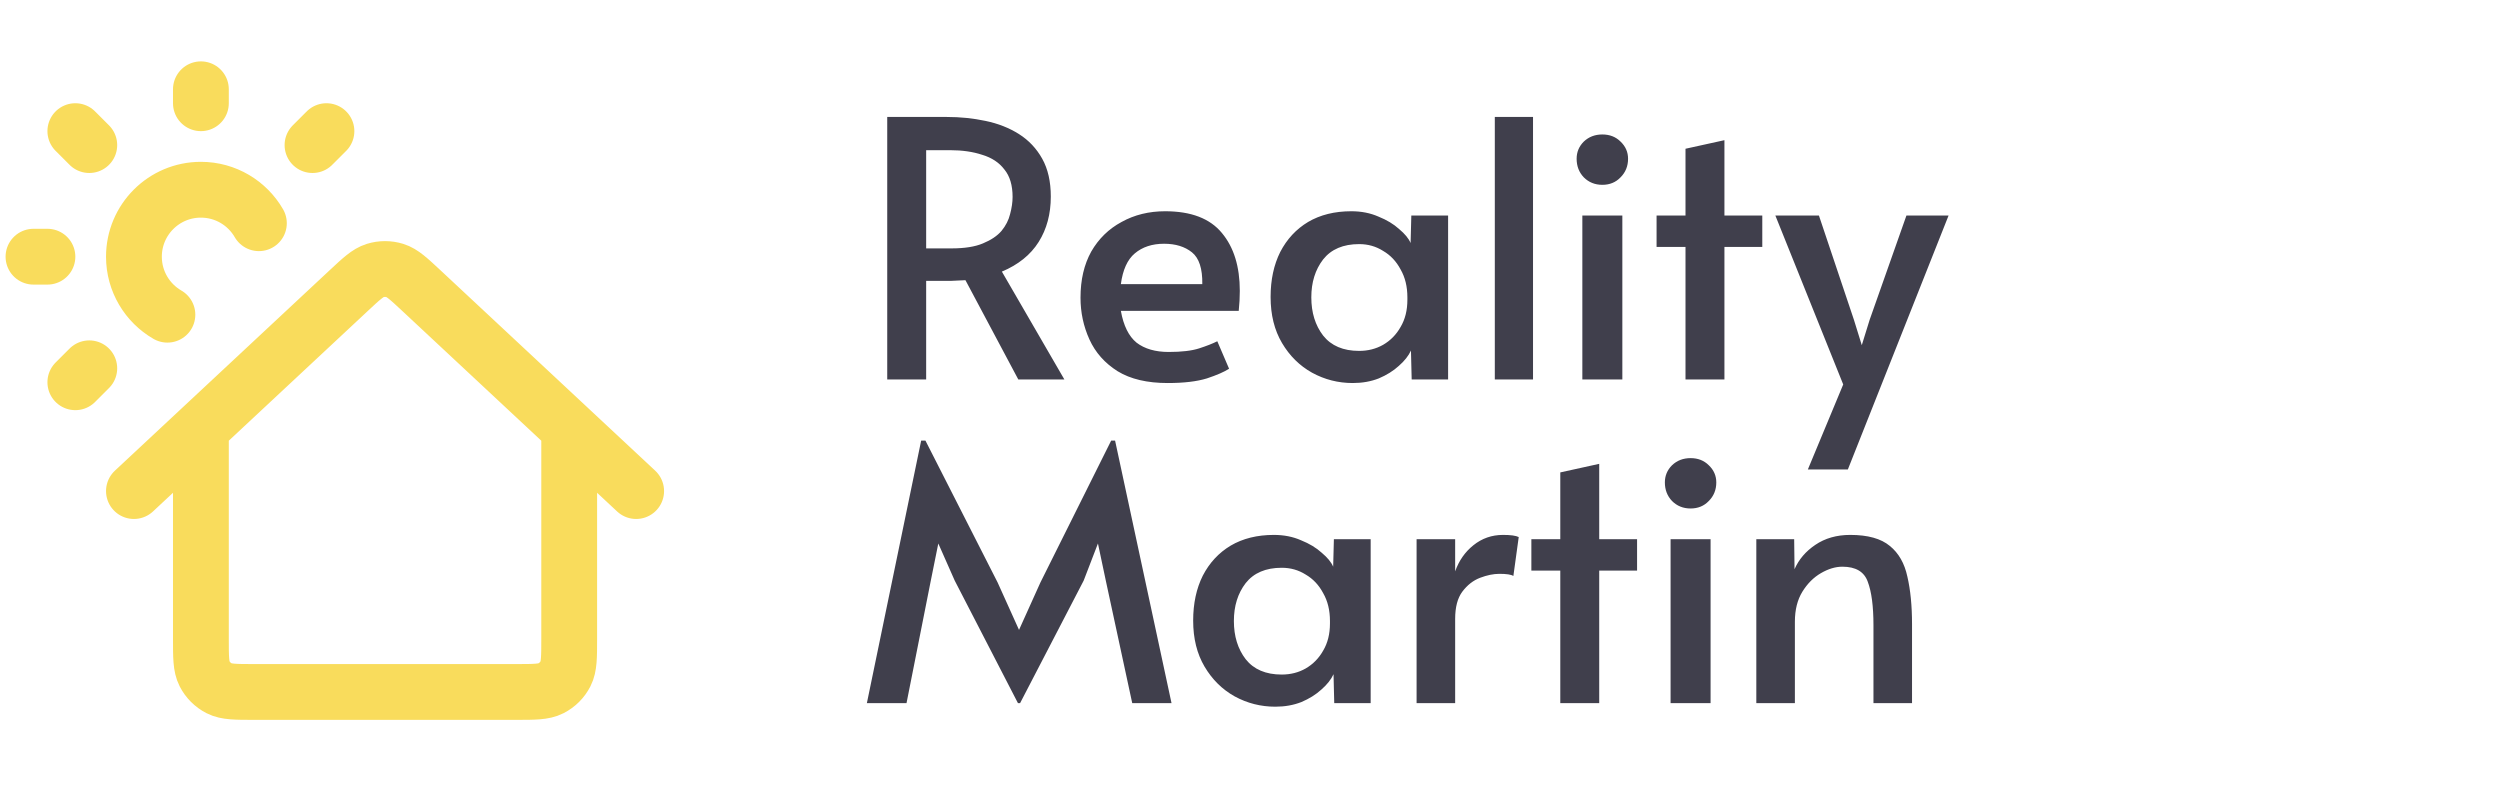 <svg width="224" height="71" viewBox="0 0 224 71" fill="none" xmlns="http://www.w3.org/2000/svg">
<path d="M79.496 34V10.48H84.84C86.035 10.48 87.187 10.597 88.296 10.832C89.427 11.067 90.429 11.461 91.304 12.016C92.179 12.571 92.872 13.307 93.384 14.224C93.896 15.141 94.152 16.272 94.152 17.616C94.152 19.173 93.789 20.528 93.064 21.68C92.339 22.832 91.24 23.717 89.768 24.336L95.368 34H91.24L86.504 25.104C86.141 25.125 85.693 25.147 85.16 25.168C84.648 25.168 84.221 25.168 83.88 25.168H82.984V34H79.496ZM82.984 22.256H85.256C86.429 22.256 87.368 22.107 88.072 21.808C88.797 21.509 89.352 21.136 89.736 20.688C90.12 20.219 90.376 19.717 90.504 19.184C90.653 18.629 90.728 18.117 90.728 17.648C90.728 16.603 90.483 15.781 89.992 15.184C89.523 14.565 88.861 14.128 88.008 13.872C87.176 13.595 86.216 13.456 85.128 13.456H82.984V22.256ZM104.622 34.32C102.788 34.32 101.294 33.968 100.142 33.264C98.99 32.539 98.148 31.589 97.614 30.416C97.081 29.243 96.814 27.995 96.814 26.672C96.814 25.072 97.134 23.696 97.774 22.544C98.436 21.392 99.342 20.507 100.494 19.888C101.646 19.248 102.948 18.928 104.398 18.928C106.724 18.928 108.42 19.579 109.486 20.88C110.553 22.16 111.086 23.888 111.086 26.064C111.086 26.64 111.054 27.237 110.99 27.856H100.43C100.665 29.179 101.134 30.128 101.838 30.704C102.564 31.259 103.524 31.536 104.718 31.536C105.87 31.536 106.777 31.429 107.438 31.216C108.1 31.003 108.644 30.789 109.07 30.576L110.126 33.04C109.7 33.317 109.038 33.605 108.142 33.904C107.246 34.181 106.073 34.32 104.622 34.32ZM100.43 25.456H107.726C107.748 24.069 107.438 23.12 106.798 22.608C106.158 22.096 105.326 21.84 104.302 21.84C103.236 21.84 102.361 22.128 101.678 22.704C101.017 23.259 100.601 24.176 100.43 25.456ZM121.206 34.32C119.904 34.32 118.688 34.011 117.558 33.392C116.448 32.773 115.552 31.888 114.87 30.736C114.187 29.584 113.846 28.208 113.846 26.608C113.846 25.072 114.134 23.728 114.71 22.576C115.307 21.424 116.139 20.528 117.206 19.888C118.294 19.248 119.584 18.928 121.078 18.928C121.974 18.928 122.784 19.088 123.51 19.408C124.256 19.707 124.875 20.08 125.366 20.528C125.878 20.955 126.219 21.371 126.39 21.776L126.454 19.312H129.75V34H126.486L126.422 31.408C126.208 31.877 125.846 32.336 125.334 32.784C124.843 33.232 124.246 33.605 123.542 33.904C122.838 34.181 122.059 34.32 121.206 34.32ZM121.782 31.44C122.571 31.44 123.286 31.259 123.926 30.896C124.587 30.512 125.11 29.979 125.494 29.296C125.899 28.613 126.102 27.803 126.102 26.864V26.64C126.102 25.68 125.899 24.848 125.494 24.144C125.11 23.419 124.587 22.864 123.926 22.48C123.286 22.075 122.571 21.872 121.782 21.872C120.352 21.872 119.275 22.331 118.55 23.248C117.846 24.165 117.494 25.296 117.494 26.64C117.494 28.005 117.846 29.147 118.55 30.064C119.275 30.981 120.352 31.44 121.782 31.44ZM133.935 34V10.48H137.359V34H133.935ZM141.778 34V19.312H145.362V34H141.778ZM143.57 16.56C142.909 16.56 142.354 16.336 141.906 15.888C141.479 15.44 141.266 14.885 141.266 14.224C141.266 13.627 141.479 13.115 141.906 12.688C142.354 12.261 142.909 12.048 143.57 12.048C144.231 12.048 144.775 12.261 145.202 12.688C145.65 13.115 145.874 13.627 145.874 14.224C145.874 14.885 145.65 15.44 145.202 15.888C144.775 16.336 144.231 16.56 143.57 16.56ZM151.021 34V22.128H148.429V19.312H151.021V13.328L154.509 12.56V19.312H157.901V22.128H154.509V34H151.021ZM161.984 42.064L165.152 34.448L159.072 19.312H162.976L166.112 28.656L166.816 30.928L167.52 28.656L170.816 19.312H174.592L165.568 42.064H161.984ZM91.208 63L85.544 52.024L84.072 48.696L83.4 52.024L81.224 63H77.672L82.536 39.48H82.92L89.384 52.184L91.304 56.44L93.224 52.184L99.56 39.48H99.912L104.968 63H101.448L99.08 52.024L98.376 48.696L97.096 52.024L91.4 63H91.208ZM114.268 63.32C112.967 63.32 111.751 63.011 110.62 62.392C109.511 61.773 108.615 60.888 107.932 59.736C107.249 58.584 106.908 57.208 106.908 55.608C106.908 54.072 107.196 52.728 107.772 51.576C108.369 50.424 109.201 49.528 110.268 48.888C111.356 48.248 112.647 47.928 114.14 47.928C115.036 47.928 115.847 48.088 116.572 48.408C117.319 48.707 117.937 49.08 118.428 49.528C118.94 49.955 119.281 50.371 119.452 50.776L119.516 48.312H122.812V63H119.548L119.484 60.408C119.271 60.877 118.908 61.336 118.396 61.784C117.905 62.232 117.308 62.605 116.604 62.904C115.9 63.181 115.121 63.32 114.268 63.32ZM114.844 60.44C115.633 60.44 116.348 60.259 116.988 59.896C117.649 59.512 118.172 58.979 118.556 58.296C118.961 57.613 119.164 56.803 119.164 55.864V55.64C119.164 54.68 118.961 53.848 118.556 53.144C118.172 52.419 117.649 51.864 116.988 51.48C116.348 51.075 115.633 50.872 114.844 50.872C113.415 50.872 112.337 51.331 111.612 52.248C110.908 53.165 110.556 54.296 110.556 55.64C110.556 57.005 110.908 58.147 111.612 59.064C112.337 59.981 113.415 60.44 114.844 60.44ZM126.926 63V48.312H130.382V51.192C130.723 50.232 131.267 49.453 132.014 48.856C132.782 48.237 133.667 47.928 134.67 47.928C135.353 47.928 135.822 47.992 136.078 48.12L135.598 51.608C135.406 51.48 134.99 51.416 134.35 51.416C133.817 51.416 133.241 51.533 132.622 51.768C132.003 52.003 131.47 52.419 131.022 53.016C130.595 53.592 130.382 54.403 130.382 55.448V63H126.926ZM139.802 63V51.128H137.21V48.312H139.802V42.328L143.29 41.56V48.312H146.682V51.128H143.29V63H139.802ZM149.684 63V48.312H153.268V63H149.684ZM151.476 45.56C150.815 45.56 150.26 45.336 149.812 44.888C149.386 44.44 149.172 43.885 149.172 43.224C149.172 42.627 149.386 42.115 149.812 41.688C150.26 41.261 150.815 41.048 151.476 41.048C152.138 41.048 152.682 41.261 153.108 41.688C153.556 42.115 153.78 42.627 153.78 43.224C153.78 43.885 153.556 44.44 153.108 44.888C152.682 45.336 152.138 45.56 151.476 45.56ZM157.366 63V48.312H160.758L160.79 51C161.174 50.125 161.792 49.4 162.646 48.824C163.52 48.227 164.566 47.928 165.782 47.928C167.36 47.928 168.544 48.259 169.334 48.92C170.123 49.56 170.646 50.477 170.902 51.672C171.179 52.867 171.318 54.285 171.318 55.928V63H167.862V56.024C167.862 54.317 167.691 53.016 167.35 52.12C167.03 51.224 166.272 50.776 165.078 50.776C164.459 50.776 163.819 50.968 163.158 51.352C162.496 51.736 161.942 52.291 161.494 53.016C161.046 53.741 160.822 54.637 160.822 55.704V63H157.366Z" fill="#403F4C"/>
<path d="M18 8V9.25M4.25 23H3M8 13L6.75 11.75M28 13L29.25 11.75M8 33L6.75 34.25M23.197 20C22.16 18.207 20.221 17 18 17C14.686 17 12 19.686 12 23C12 25.221 13.207 27.16 15 28.197M12 44L31.225 26.057C32.379 24.98 32.956 24.441 33.612 24.238C34.191 24.059 34.809 24.059 35.388 24.238C36.044 24.441 36.621 24.98 37.775 26.057L57 44M18 38.4V57.2C18 58.88 18 59.72 18.327 60.362C18.615 60.927 19.074 61.385 19.638 61.673C20.28 62 21.12 62 22.8 62H46.2C47.88 62 48.72 62 49.362 61.673C49.927 61.385 50.385 60.927 50.673 60.362C51 59.72 51 58.88 51 57.2V38.4" stroke="#F9DC5C" stroke-width="5" stroke-linecap="round" stroke-linejoin="round"/>
</svg>
